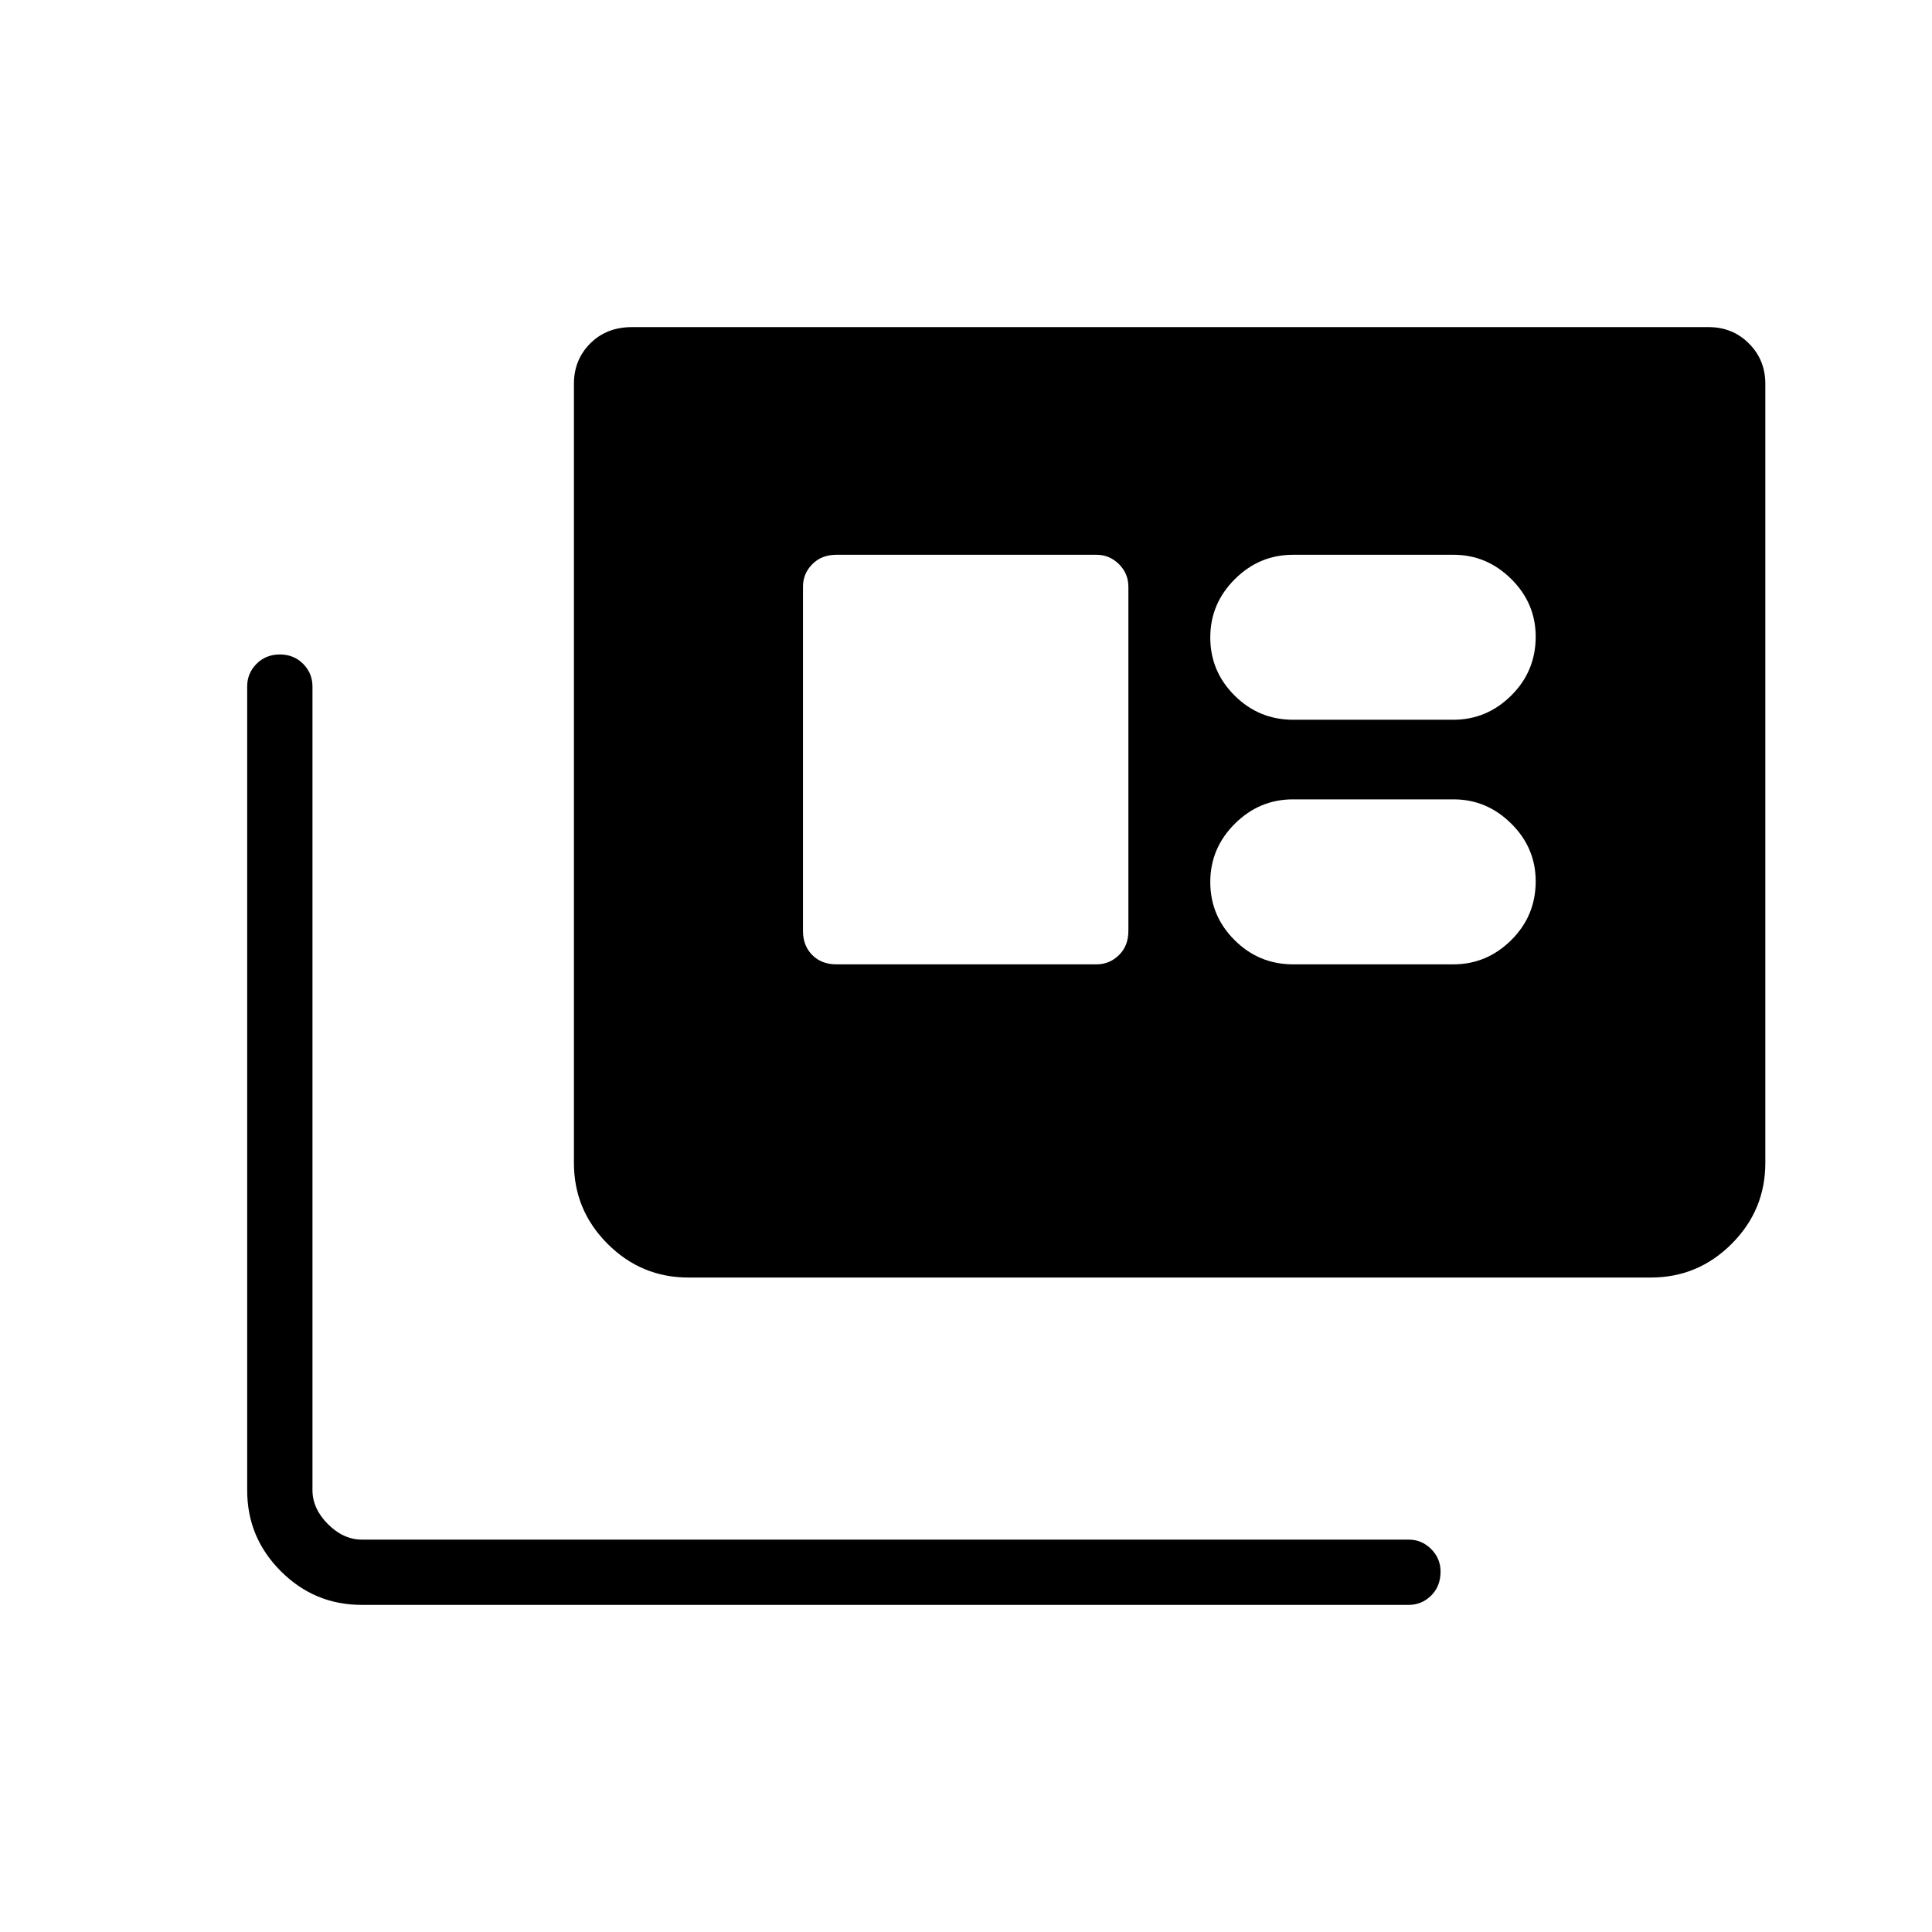 <svg xmlns="http://www.w3.org/2000/svg" height="40" viewBox="0 -960 960 960" width="40"><path d="M179.74-162.54q-23.46 0-40.19-16.73-16.73-16.73-16.73-40.2v-399.47q0-6.5 4.62-11.18 4.63-4.68 11.61-4.68 6.98 0 11.59 4.68 4.62 4.68 4.62 11.18v399.35q0 9.23 7.69 16.92 7.69 7.7 16.92 7.7h520.07q6.5 0 11.18 4.67 4.68 4.68 4.68 11.19 0 7.34-4.68 11.96-4.68 4.61-11.18 4.61h-520.2ZM342.06-325.2q-23.42 0-40.15-16.74-16.73-16.73-16.73-40.2V-769.3q0-11.89 8.08-20.02 8.09-8.14 20.8-8.14h534.95q11.9 0 20.03 8.14 8.14 8.13 8.14 20.02v387.16q0 23.47-16.73 40.2-16.73 16.74-40.15 16.74H342.06Zm73.52-155.62h129.25q6.51 0 11.19-4.62 4.67-4.62 4.67-11.96v-171.07q0-6.51-4.67-11.19-4.68-4.67-11.19-4.67H415.58q-7.34 0-11.96 4.67-4.62 4.68-4.62 11.19v171.07q0 7.34 4.62 11.96 4.62 4.62 11.96 4.62Zm226.98 0h79.59q16.64 0 28.78-12.05 12.15-12.06 12.15-29.23 0-16.62-12.16-28.66-12.15-12.04-28.64-12.04h-79.84q-16.7 0-28.88 12.14-12.18 12.13-12.18 28.95t12.08 28.85q12.07 12.04 29.1 12.04Zm0-121.54h79.59q16.64 0 28.78-12.05 12.15-12.06 12.15-29.23 0-16.62-12.16-28.66-12.15-12.03-28.64-12.03h-79.84q-16.7 0-28.88 12.13-12.18 12.14-12.18 28.95 0 16.82 12.08 28.86 12.07 12.03 29.1 12.03Z"/></svg>